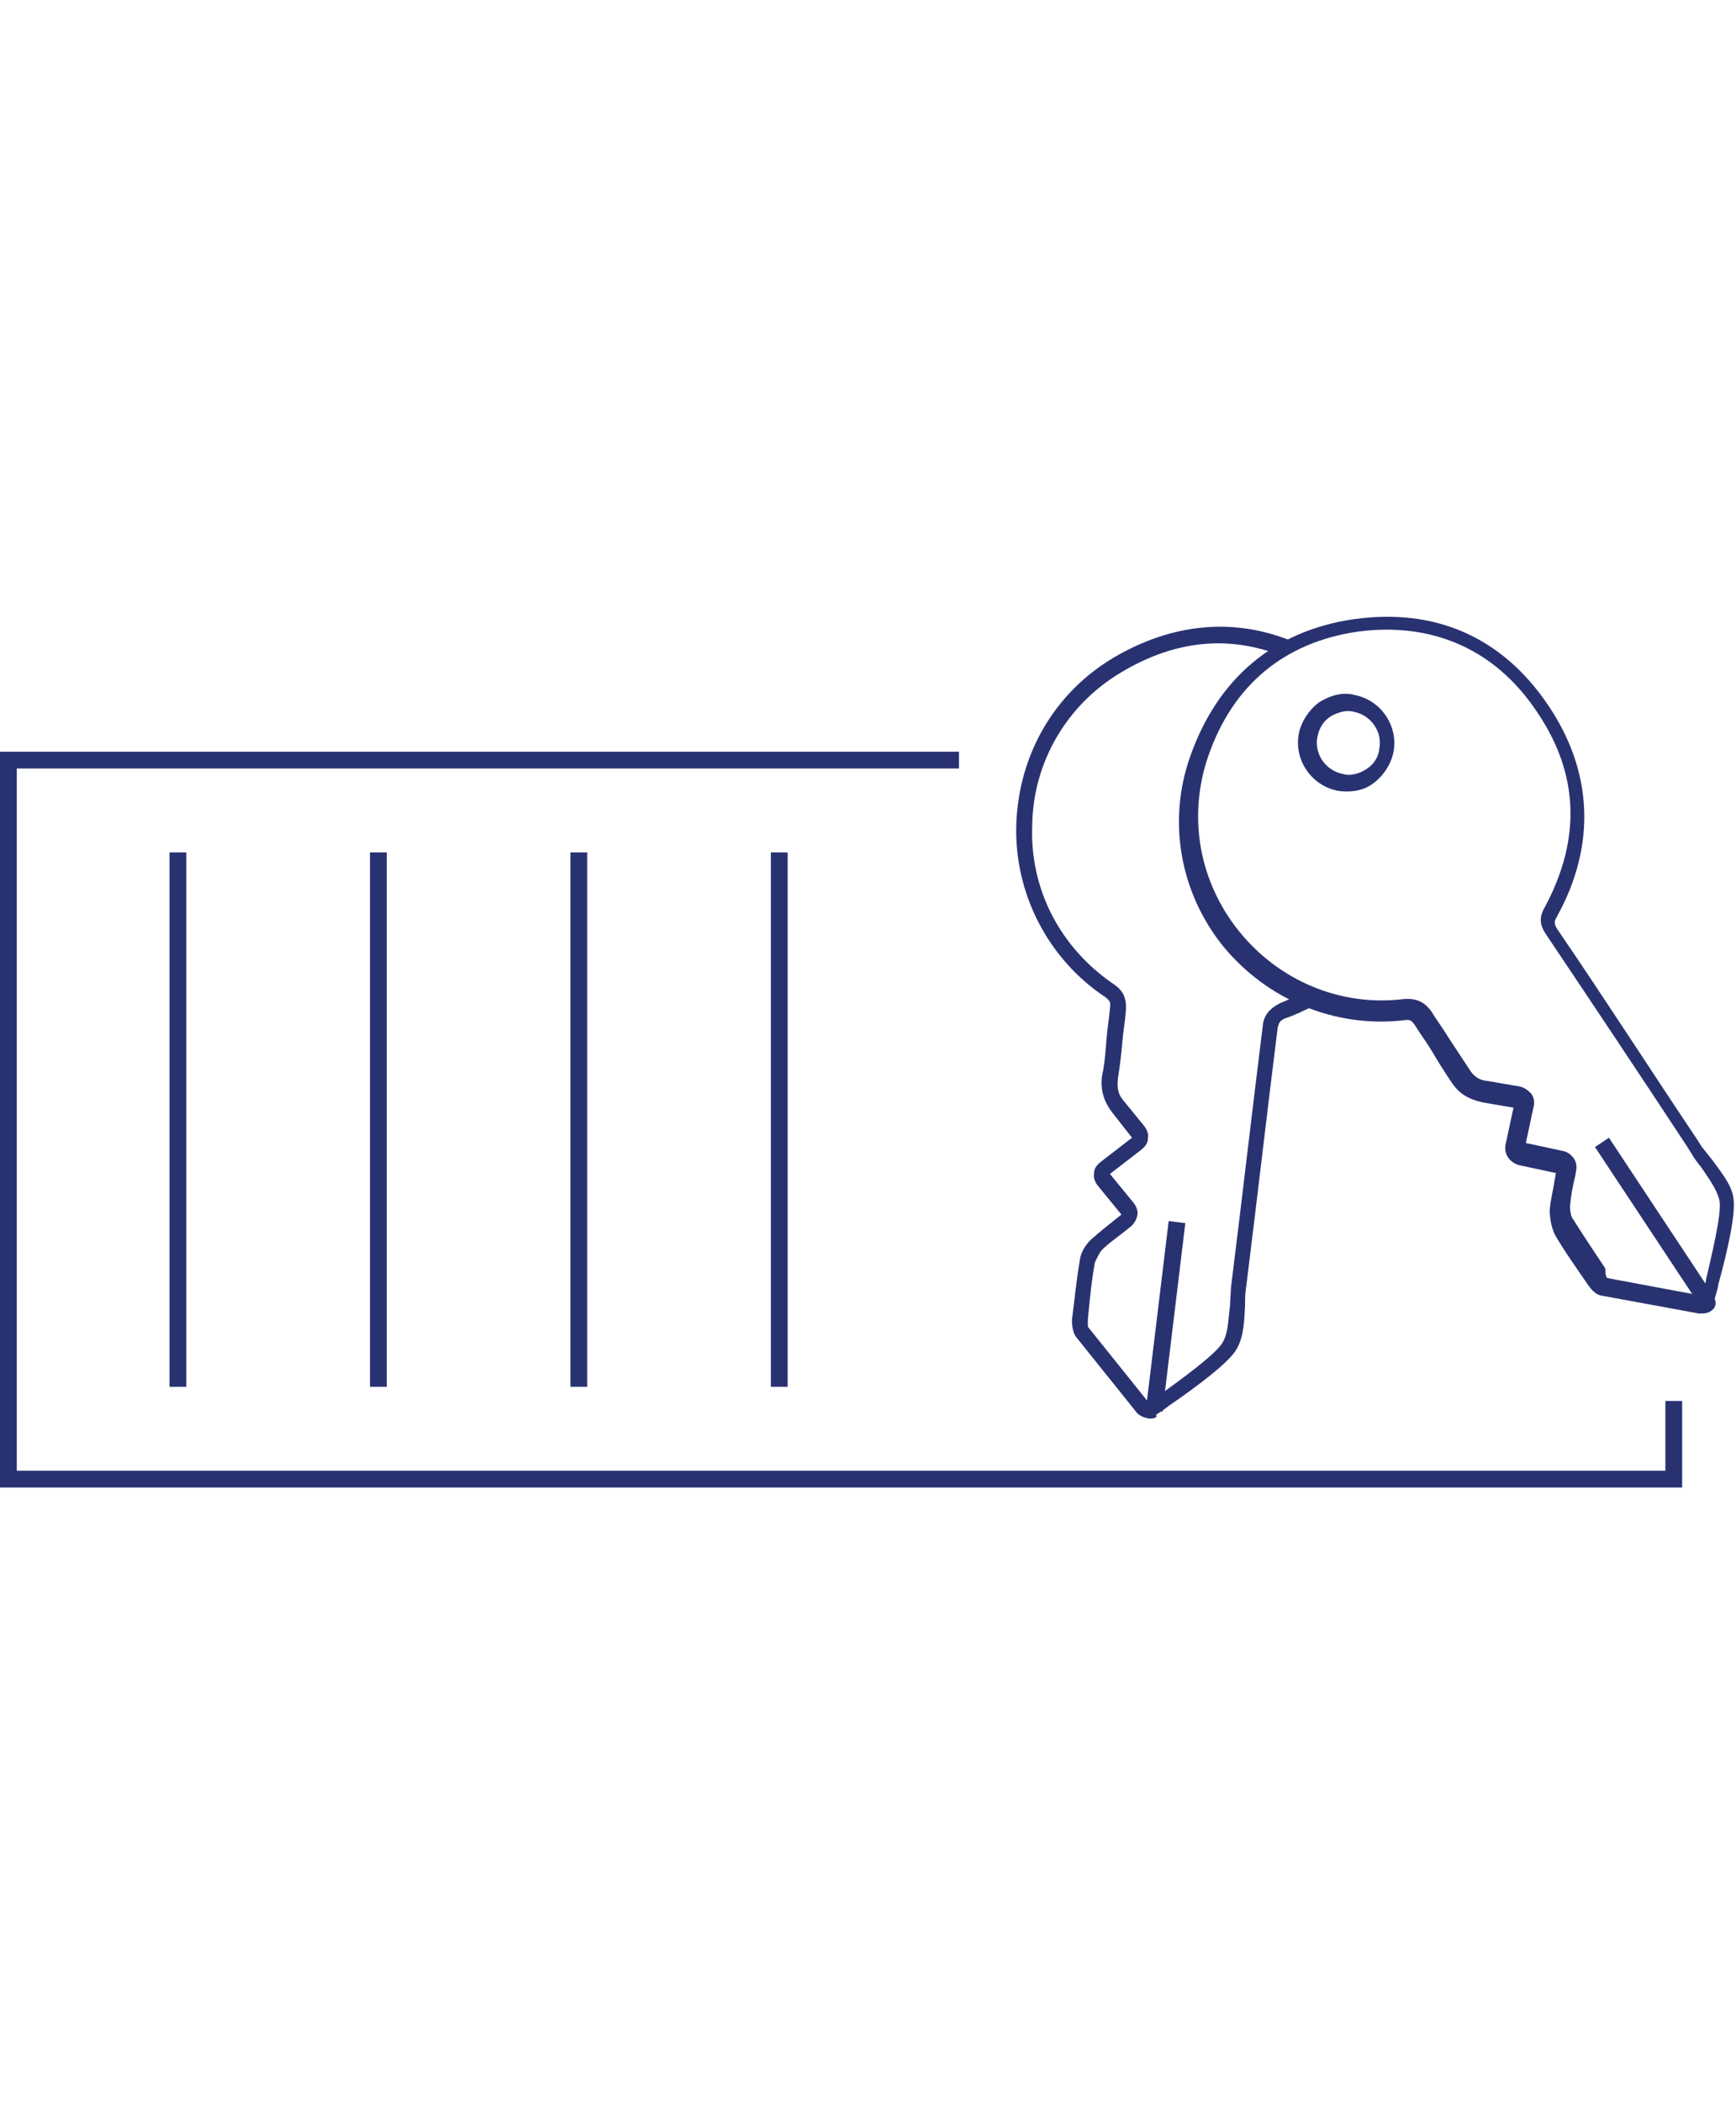 <?xml version="1.0" encoding="utf-8"?>
<!-- Generator: Adobe Illustrator 21.0.2, SVG Export Plug-In . SVG Version: 6.00 Build 0)  -->
<svg version="1.1" id="Layer_1" xmlns="http://www.w3.org/2000/svg" xmlns:xlink="http://www.w3.org/1999/xlink" x="0px" y="0px"
	 viewBox="0 0 196.6 238" style="enable-background:new 0 0 196.6 238;" xml:space="preserve">
<style type="text/css">
	.st0{fill:#293271;}
</style>
<g>
	<g>
		<g>
			<polygon class="st0" points="190.5,168.4 0,168.4 0,85.1 108.6,85.1 108.6,87 1.9,87 1.9,166.5 188.6,166.5 188.6,158.6 
				190.5,158.6 			"/>
		</g>
		<g>
			<rect x="19.2" y="96.5" class="st0" width="1.9" height="60.5"/>
		</g>
		<g>
			<rect x="41.9" y="96.5" class="st0" width="1.9" height="60.5"/>
		</g>
		<g>
			<rect x="64.6" y="96.5" class="st0" width="1.9" height="60.5"/>
		</g>
		<g>
			<rect x="87.3" y="96.5" class="st0" width="1.9" height="60.5"/>
		</g>
	</g>
	<g>
		<g>
			<path class="st0" d="M192.8,148.7c-0.1,0-0.3,0-0.4,0l-10.9-2c-0.9-0.1-1.4-0.9-1.7-1.3c-1.3-1.9-2.6-3.7-3.7-5.6
				c-0.4-0.8-0.6-1.9-0.6-2.8c0.1-1.2,0.4-2.3,0.6-3.6l0.1-0.6l-4.2-0.9c-1-0.3-1.7-1.2-1.5-2.3l0.9-4.2l-3.5-0.6
				c-1.7-0.4-2.7-1-3.6-2.4c-0.8-1.2-1.5-2.3-2.2-3.5c-0.6-1-1.3-1.9-1.9-2.9c-0.4-0.5-0.5-0.6-1.2-0.5c-7.8,0.9-15.5-2.3-20.5-8.4
				c-4.9-6.1-6.3-14.2-3.7-21.5c3.1-8.8,9.5-14.2,18.5-15.5c9.2-1.3,16.8,2,22,9.7c5.1,7.5,5.5,15.9,1,24c-0.3,0.5-0.3,0.8,0,1.3
				c5.4,7.9,10.6,16,15.9,23.9l0.5,0.8c0.4,0.5,0.8,1,1.2,1.5c1,1.4,2.2,2.8,2.4,4.3c0.3,1.7-0.6,5.8-1.7,9.8
				c-0.1,0.8-0.4,1.4-0.4,1.7C194.6,148,193.7,148.7,192.8,148.7z M182.1,144.7l10.7,2c0-0.4,0.3-1,0.4-1.8c0.5-2.3,1.9-7.7,1.5-9.1
				c-0.3-1.2-1.2-2.4-2-3.6c-0.4-0.5-0.8-1-1.2-1.7l-0.5-0.8c-5.2-7.9-10.6-16-15.9-23.9c-0.8-1.2-0.8-2-0.1-3.2
				c4.1-7.7,3.8-15.1-1-22.1c-4.7-7-11.8-10.1-20.2-9c-8.3,1.2-14.2,6-17,14.2c-2.3,6.8-1,14.1,3.5,19.7c4.5,5.6,11.5,8.6,18.7,7.7
				c1.4-0.1,2.3,0.3,3.1,1.4c0.6,1,1.3,1.9,1.9,2.9c0.8,1.2,1.5,2.3,2.3,3.5c0.6,1,1.2,1.4,2.3,1.5l3.5,0.6c0.5,0.1,0.9,0.4,1.3,0.8
				c0.3,0.4,0.4,0.9,0.3,1.4l-0.9,4.2l4.2,0.9c0.5,0.1,0.9,0.4,1.2,0.8c0.3,0.4,0.4,0.9,0.3,1.4l-0.1,0.6c-0.3,1.2-0.5,2.3-0.6,3.5
				c0,0.4,0.1,1.2,0.4,1.5c1.2,1.9,2.4,3.7,3.6,5.5C181.8,144.6,182,144.7,182.1,144.7z"/>
		</g>
		<g>
			<path class="st0" d="M152.6,89.6c-0.4,0-0.8,0-1.2-0.1c-2.9-0.6-4.9-3.5-4.3-6.5c0.3-1.4,1.2-2.7,2.3-3.5
				c1.3-0.8,2.7-1.2,4.1-0.8c2.9,0.6,4.9,3.5,4.3,6.5c-0.3,1.4-1.2,2.7-2.3,3.5C154.7,89.3,153.7,89.6,152.6,89.6z M152.6,80.5
				c-0.6,0-1.4,0.3-1.9,0.6c-0.8,0.5-1.3,1.3-1.5,2.3l0,0c-0.4,1.9,0.9,3.8,2.8,4.2c0.9,0.3,1.9,0,2.7-0.5c0.8-0.5,1.4-1.3,1.5-2.3
				c0.4-1.9-0.9-3.8-2.8-4.2C153.1,80.5,152.8,80.5,152.6,80.5z M148.1,83.2L148.1,83.2L148.1,83.2z"/>
		</g>
		<g>
			
				<rect x="186.4" y="127.4" transform="matrix(0.834 -0.552 0.552 0.834 -45.155 126.495)" class="st0" width="1.9" height="21.5"/>
		</g>
		<g>
			<path class="st0" d="M130.3,160.6c-0.5,0-1.2-0.3-1.5-0.6l-6.9-8.6c-0.5-0.6-0.5-1.7-0.5-2c0.3-2.3,0.5-4.5,0.9-6.8
				c0.1-0.9,0.8-1.9,1.4-2.4c0.9-0.8,1.8-1.5,2.8-2.3l0.5-0.4l-2.7-3.3c-0.3-0.4-0.5-0.9-0.4-1.4c0-0.5,0.3-0.9,0.8-1.3l3.5-2.7
				L126,126c-1-1.3-1.4-2.6-1.2-4.2c0.3-1.3,0.4-2.7,0.5-4.1c0.1-1.2,0.3-2.3,0.4-3.6c0.1-0.6,0-0.8-0.5-1.2
				c-6.5-4.3-10.4-11.8-10.1-19.7c0.3-7.8,4.3-14.8,11.1-18.8c6.5-3.8,13.4-4.5,19.9-1.9l0.9,0.4l-1.7,1.4c-6-2.4-12.1-1.9-18.3,1.8
				c-6.1,3.6-10,10.1-10.1,17.3c-0.3,7.3,3.2,13.9,9.2,18c1.2,0.8,1.5,1.7,1.4,3.1c-0.1,1.2-0.3,2.3-0.4,3.5
				c-0.1,1.4-0.3,2.8-0.5,4.1c-0.1,1.2,0,1.8,0.8,2.7l2.2,2.7c0.3,0.4,0.5,0.9,0.4,1.4c0,0.5-0.3,0.9-0.8,1.3l-3.5,2.7l2.7,3.3
				c0.3,0.4,0.5,0.9,0.4,1.4c-0.1,0.5-0.4,1-0.8,1.3l-0.5,0.4c-1,0.8-1.9,1.4-2.7,2.2c-0.3,0.3-0.6,1-0.8,1.4
				c-0.4,2.2-0.6,4.3-0.8,6.5c0,0.4,0,0.6,0,0.8l6.9,8.6c0.3-0.3,0.8-0.6,1.4-1c1.9-1.4,6.4-4.6,7-5.9c0.6-1,0.6-2.6,0.8-4.1
				c0-0.6,0.1-1.4,0.1-2l0.1-0.8c1.2-9.6,2.3-19.2,3.5-28.8c0.1-1.3,0.8-2,1.9-2.6c1-0.4,2-0.9,2.9-1.4l0.9-0.5l0.9,1.7l-0.9,0.5
				c-1,0.5-2,1-3.2,1.4c-0.6,0.3-0.6,0.4-0.8,1c-1.2,9.6-2.3,19.2-3.5,28.8l-0.1,0.8c-0.1,0.6-0.1,1.3-0.1,1.9c-0.1,1.7-0.1,3.5-1,5
				c-0.8,1.4-4.2,4-7.7,6.4c-0.6,0.5-1.2,0.8-1.4,1C131.2,160.4,130.7,160.6,130.3,160.6z"/>
		</g>
		<g>
			
				<rect x="121.2" y="148.1" transform="matrix(0.12 -0.993 0.993 0.12 -31.838 262.168)" class="st0" width="21.5" height="1.9"/>
		</g>
	</g>
</g>
</svg>
